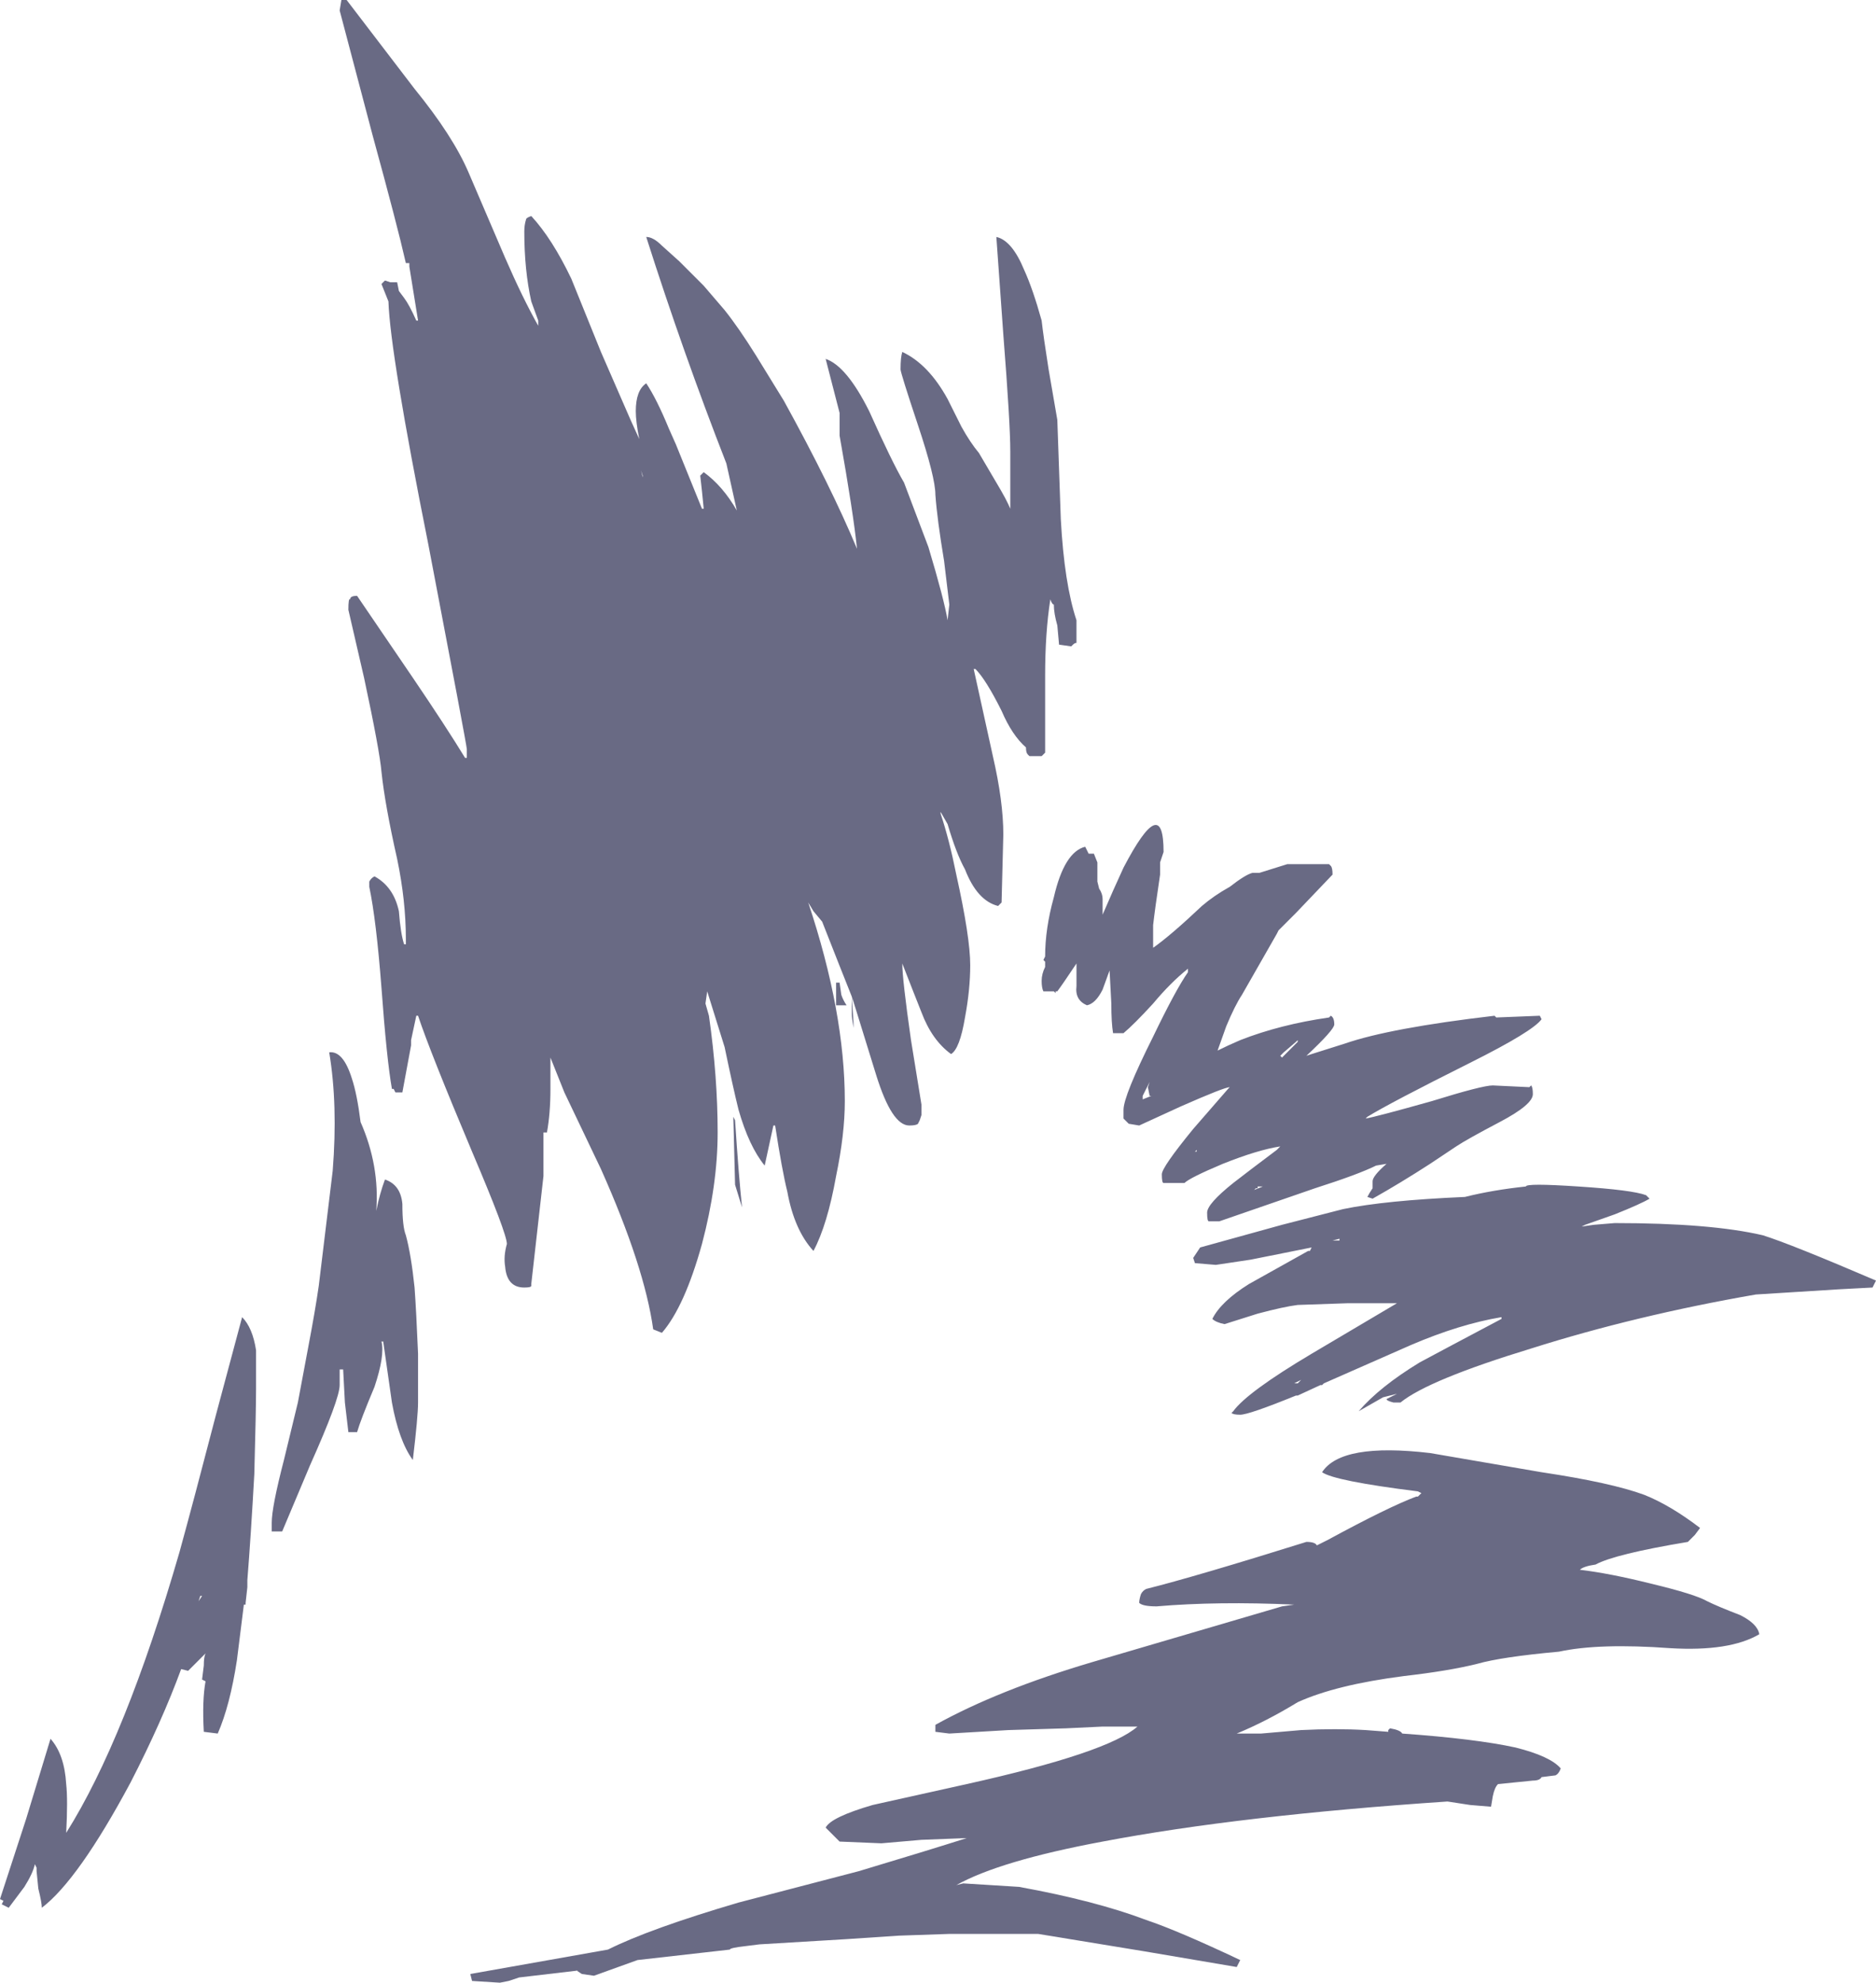 <?xml version="1.0" encoding="UTF-8" standalone="no"?>
<svg xmlns:ffdec="https://www.free-decompiler.com/flash" xmlns:xlink="http://www.w3.org/1999/xlink" ffdec:objectType="shape" height="56.9px" width="53.85px" xmlns="http://www.w3.org/2000/svg">
  <g transform="matrix(1.0, 0.0, 0.0, 1.0, 16.5, 49.55)">
    <path d="M12.9 -41.8 Q13.15 -41.25 13.4 -40.35 13.45 -39.9 13.6 -38.95 L13.85 -37.5 13.95 -34.65 Q14.05 -32.8 14.4 -31.75 L14.4 -31.1 Q14.35 -31.1 14.3 -31.05 L14.25 -31.0 13.9 -31.05 13.85 -31.6 Q13.75 -31.95 13.75 -32.2 13.7 -32.2 13.65 -32.35 13.5 -31.4 13.5 -30.15 13.5 -29.45 13.5 -27.95 L13.4 -27.85 13.05 -27.85 13.0 -27.9 Q12.95 -27.95 12.95 -28.1 12.55 -28.45 12.25 -29.15 11.8 -30.05 11.5 -30.35 L11.45 -30.35 Q11.55 -29.9 12.0 -27.85 12.3 -26.55 12.3 -25.6 L12.25 -23.65 12.15 -23.55 Q11.55 -23.7 11.2 -24.6 10.95 -25.05 10.7 -25.9 L10.5 -26.25 10.5 -26.2 Q10.75 -25.45 10.95 -24.45 11.35 -22.65 11.35 -21.85 11.35 -21.15 11.2 -20.35 11.05 -19.45 10.8 -19.3 10.25 -19.7 9.95 -20.5 9.75 -21.0 9.4 -21.9 9.4 -21.45 9.65 -19.7 L9.95 -17.85 9.95 -17.55 9.9 -17.4 9.85 -17.3 Q9.8 -17.25 9.6 -17.25 9.1 -17.25 8.65 -18.7 8.4 -19.5 8.0 -20.8 L7.95 -20.95 8.0 -20.2 8.0 -20.05 Q7.95 -20.35 7.95 -20.45 L7.95 -20.95 Q7.65 -21.7 7.1 -23.1 L6.85 -23.4 6.7 -23.65 Q7.75 -20.5 7.75 -17.95 7.75 -17.0 7.5 -15.8 7.25 -14.4 6.85 -13.65 6.3 -14.25 6.1 -15.35 5.95 -15.95 5.75 -17.25 L5.7 -17.25 5.45 -16.1 Q5.0 -16.65 4.7 -17.7 4.55 -18.3 4.3 -19.5 L3.8 -21.1 3.75 -20.75 3.85 -20.4 Q4.1 -18.65 4.1 -17.05 4.1 -15.55 3.65 -13.85 3.15 -12.05 2.5 -11.3 L2.25 -11.4 Q2.0 -13.2 0.75 -16.0 L-0.3 -18.2 -0.7 -19.2 -0.7 -18.3 Q-0.7 -17.6 -0.8 -17.05 L-0.9 -17.05 Q-0.9 -16.45 -0.9 -15.8 L-1.25 -12.7 -1.25 -12.65 Q-1.25 -12.6 -1.45 -12.6 -1.95 -12.6 -2.0 -13.2 -2.05 -13.5 -1.95 -13.85 -1.95 -14.15 -2.95 -16.5 -4.15 -19.35 -4.5 -20.4 L-4.55 -20.4 -4.7 -19.7 -4.7 -19.55 -4.95 -18.2 -5.15 -18.2 -5.2 -18.3 -5.25 -18.3 Q-5.4 -19.15 -5.55 -21.2 -5.7 -23.15 -5.9 -24.1 L-5.9 -24.25 Q-5.85 -24.35 -5.75 -24.4 -5.2 -24.1 -5.05 -23.4 -5.0 -22.75 -4.9 -22.45 L-4.85 -22.45 -4.85 -22.6 Q-4.85 -23.7 -5.1 -24.9 -5.45 -26.45 -5.55 -27.4 -5.6 -28.0 -6.05 -30.1 L-6.5 -32.05 Q-6.5 -32.4 -6.45 -32.35 -6.45 -32.45 -6.25 -32.45 L-4.65 -30.1 Q-3.7 -28.7 -3.15 -27.8 L-3.1 -27.8 -3.1 -28.05 Q-3.1 -28.15 -4.2 -33.9 -5.3 -39.4 -5.35 -40.9 L-5.55 -41.4 -5.45 -41.5 -5.3 -41.45 -5.1 -41.45 -5.05 -41.2 -4.9 -41.0 Q-4.75 -40.8 -4.55 -40.35 L-4.5 -40.35 -4.75 -41.9 -4.75 -42.0 -4.85 -42.0 Q-5.1 -43.1 -5.8 -45.65 L-6.75 -49.25 -6.7 -49.55 -6.55 -49.55 -4.6 -47.0 Q-3.5 -45.65 -3.05 -44.6 L-2.0 -42.15 Q-1.5 -41.0 -1.05 -40.2 L-1.05 -40.35 -1.25 -40.9 Q-1.45 -41.8 -1.45 -42.9 -1.45 -43.1 -1.4 -43.25 -1.4 -43.3 -1.25 -43.35 -0.65 -42.7 -0.1 -41.55 L0.75 -39.45 1.6 -37.5 1.85 -36.95 Q1.75 -37.45 1.75 -37.75 1.75 -38.35 2.05 -38.55 2.35 -38.1 2.7 -37.25 L2.9 -36.8 3.65 -34.95 3.7 -34.95 3.65 -35.45 3.6 -35.9 3.7 -36.0 Q4.25 -35.6 4.65 -34.9 L4.35 -36.25 Q3.1 -39.45 2.05 -42.75 2.25 -42.75 2.5 -42.5 L3.0 -42.05 3.7 -41.35 4.3 -40.65 Q4.7 -40.15 5.2 -39.35 L6.0 -38.05 Q7.35 -35.6 8.1 -33.8 8.0 -34.8 7.6 -37.05 L7.6 -37.7 7.2 -39.25 Q7.8 -39.05 8.45 -37.75 9.1 -36.3 9.45 -35.7 L10.15 -33.85 Q10.6 -32.35 10.7 -31.75 L10.75 -32.2 10.6 -33.45 Q10.4 -34.65 10.35 -35.35 10.35 -35.85 9.85 -37.35 9.35 -38.85 9.35 -38.95 9.35 -39.3 9.4 -39.45 10.15 -39.1 10.7 -38.1 L11.1 -37.3 Q11.35 -36.85 11.6 -36.55 L12.1 -35.7 Q12.4 -35.2 12.5 -34.95 L12.5 -36.6 Q12.5 -37.4 12.3 -39.95 L12.1 -42.75 Q12.55 -42.65 12.9 -41.8 M1.9 -36.05 L1.95 -35.85 1.95 -35.9 1.9 -36.05 M8.05 -33.2 L8.15 -33.0 8.05 -33.2 M20.55 -24.75 L21.65 -24.75 21.7 -24.7 Q21.75 -24.65 21.75 -24.45 L20.7 -23.35 20.2 -22.85 20.15 -22.75 19.15 -21.0 Q18.95 -20.7 18.7 -20.1 L18.45 -19.4 Q18.75 -19.55 19.1 -19.7 20.25 -20.15 21.65 -20.35 L21.7 -20.4 Q21.8 -20.35 21.8 -20.15 21.8 -20.0 21.0 -19.25 L21.15 -19.3 22.1 -19.6 Q23.4 -20.05 26.4 -20.4 L26.45 -20.35 27.7 -20.4 27.75 -20.3 Q27.5 -19.95 25.7 -19.05 23.4 -17.9 22.75 -17.5 L22.7 -17.45 Q23.0 -17.5 24.6 -17.95 26.05 -18.4 26.35 -18.4 L27.4 -18.35 27.45 -18.4 Q27.5 -18.35 27.5 -18.15 27.5 -17.85 26.55 -17.35 25.6 -16.85 25.3 -16.65 L24.55 -16.15 Q23.7 -15.6 22.9 -15.15 L22.75 -15.2 Q22.8 -15.3 22.9 -15.45 L22.9 -15.65 Q22.9 -15.8 23.3 -16.15 L23.0 -16.1 Q22.5 -15.85 21.25 -15.45 L18.5 -14.5 18.2 -14.5 Q18.15 -14.5 18.15 -14.75 18.15 -15.0 18.9 -15.6 19.35 -15.95 20.15 -16.55 L20.25 -16.65 Q19.6 -16.55 18.6 -16.15 17.65 -15.75 17.5 -15.6 L16.9 -15.6 Q16.85 -15.6 16.85 -15.85 16.85 -16.05 17.75 -17.15 L18.75 -18.3 18.8 -18.35 Q18.65 -18.35 17.4 -17.8 L16.2 -17.25 15.9 -17.3 15.75 -17.45 15.75 -17.7 Q15.75 -18.1 16.6 -19.8 17.25 -21.15 17.6 -21.65 L17.6 -21.75 Q17.1 -21.35 16.6 -20.75 16.05 -20.15 15.75 -19.9 L15.45 -19.9 Q15.4 -20.2 15.4 -20.75 L15.35 -21.7 15.15 -21.15 Q14.95 -20.75 14.7 -20.7 14.35 -20.85 14.4 -21.25 L14.4 -21.9 Q14.0 -21.3 13.85 -21.1 L13.8 -21.1 13.8 -21.05 13.75 -21.1 13.45 -21.1 Q13.4 -21.2 13.4 -21.4 13.4 -21.6 13.5 -21.8 L13.5 -21.95 13.45 -22.0 13.5 -22.1 Q13.5 -22.9 13.75 -23.8 14.05 -25.1 14.65 -25.25 L14.75 -25.05 14.9 -25.05 15.0 -24.8 15.0 -24.25 15.05 -24.05 Q15.15 -23.9 15.15 -23.75 L15.15 -23.3 Q15.45 -24.0 15.75 -24.65 16.9 -26.85 16.9 -25.1 L16.8 -24.8 16.8 -24.45 Q16.65 -23.45 16.6 -23.0 L16.6 -22.35 Q17.1 -22.7 18.0 -23.55 18.35 -23.85 18.8 -24.1 19.25 -24.45 19.45 -24.5 L19.65 -24.5 20.45 -24.75 20.55 -24.75 M16.5 -18.5 L16.3 -18.1 16.3 -18.0 16.55 -18.1 16.5 -18.1 16.45 -18.35 16.5 -18.5 M20.3 -19.2 L20.75 -19.65 20.75 -19.7 20.7 -19.65 20.35 -19.35 20.25 -19.25 20.3 -19.2 M17.85 -16.55 L17.8 -16.5 17.85 -16.5 17.85 -16.55 M19.5 -15.4 L19.75 -15.5 19.6 -15.5 19.6 -15.45 19.55 -15.45 19.5 -15.4 M22.05 -14.85 Q23.25 -15.1 25.55 -15.2 26.35 -15.4 27.3 -15.5 27.3 -15.6 28.8 -15.5 30.35 -15.4 30.75 -15.25 L30.85 -15.15 Q30.6 -15.0 29.85 -14.7 L29.0 -14.4 28.9 -14.35 29.25 -14.4 29.85 -14.45 Q32.6 -14.45 34.1 -14.1 34.9 -13.85 37.35 -12.8 L37.25 -12.6 36.3 -12.55 33.9 -12.4 Q30.45 -11.8 27.45 -10.85 24.5 -9.95 23.7 -9.3 L23.5 -9.3 Q23.3 -9.35 23.3 -9.4 L23.6 -9.55 23.2 -9.45 22.5 -9.05 Q23.1 -9.75 24.25 -10.45 24.9 -10.8 26.6 -11.7 L26.6 -11.75 Q25.4 -11.55 24.0 -10.95 L21.5 -9.85 21.45 -9.8 21.4 -9.8 20.75 -9.5 20.7 -9.5 Q19.35 -8.95 19.1 -8.95 18.9 -8.95 18.85 -9.0 L18.9 -9.05 Q19.3 -9.6 21.15 -10.7 L23.6 -12.15 22.2 -12.15 20.75 -12.1 Q20.35 -12.05 19.6 -11.85 L18.65 -11.55 Q18.4 -11.6 18.3 -11.7 18.55 -12.2 19.35 -12.7 L21.05 -13.65 21.1 -13.65 21.15 -13.75 19.4 -13.4 18.4 -13.25 17.8 -13.3 17.75 -13.45 17.95 -13.75 20.3 -14.4 22.05 -14.85 M21.75 -13.95 L21.95 -13.95 21.95 -14.0 21.75 -13.95 M21.35 -16.9 L21.35 -16.9 M7.65 -21.0 Q7.7 -20.85 7.8 -20.7 L7.5 -20.7 7.5 -21.35 7.6 -21.35 7.65 -21.0 M4.55 -17.5 L4.6 -17.4 Q4.7 -15.85 4.8 -14.9 L4.6 -15.55 4.55 -17.5 M20.65 -9.85 L20.75 -9.85 20.85 -9.95 20.65 -9.85 M16.2 -3.55 Q16.2 -3.65 16.25 -3.8 16.3 -3.9 16.4 -3.95 17.8 -4.3 21.0 -5.3 21.25 -5.3 21.3 -5.2 L21.6 -5.35 Q23.35 -6.3 24.15 -6.6 L24.2 -6.6 Q24.25 -6.65 24.3 -6.7 L24.2 -6.75 Q21.8 -7.05 21.45 -7.3 22.0 -8.15 24.55 -7.85 L27.75 -7.3 Q29.75 -7.0 30.7 -6.65 31.45 -6.35 32.3 -5.7 L32.15 -5.5 31.95 -5.3 Q29.85 -4.95 29.3 -4.65 28.95 -4.6 28.85 -4.5 29.7 -4.4 30.9 -4.1 32.15 -3.8 32.5 -3.6 32.8 -3.45 33.45 -3.2 33.95 -2.95 34.0 -2.65 33.15 -2.15 31.45 -2.25 29.4 -2.4 28.25 -2.15 26.6 -2.0 25.9 -1.8 25.1 -1.6 23.8 -1.45 21.85 -1.2 20.75 -0.7 19.85 -0.15 19.0 0.2 L19.7 0.2 20.85 0.1 Q21.85 0.05 22.7 0.1 L23.35 0.15 23.35 0.1 23.4 0.05 Q23.7 0.1 23.75 0.2 25.85 0.35 27.0 0.6 28.0 0.85 28.3 1.2 28.25 1.35 28.15 1.4 L27.75 1.45 Q27.7 1.55 27.5 1.55 L26.5 1.65 Q26.4 1.75 26.35 2.0 L26.3 2.3 25.7 2.25 25.05 2.15 Q19.1 2.55 15.15 3.3 12.2 3.85 10.95 4.55 L11.15 4.5 12.75 4.6 Q14.95 5.0 16.4 5.55 17.3 5.85 19.1 6.7 L19.0 6.9 16.35 6.45 13.3 5.95 10.75 5.95 9.3 6.0 7.8 6.1 5.3 6.25 4.9 6.3 Q4.45 6.35 4.45 6.4 L1.8 6.7 0.55 7.15 0.2 7.1 0.05 7.0 0.1 7.0 -1.6 7.2 Q-1.75 7.25 -1.9 7.3 L-2.15 7.35 -2.95 7.3 -3.0 7.1 0.95 6.4 Q2.15 5.8 4.7 5.05 L8.15 4.15 Q10.15 3.55 11.25 3.2 L9.95 3.25 8.8 3.35 7.6 3.3 7.2 2.9 Q7.35 2.6 8.55 2.25 L11.25 1.65 Q15.3 0.75 16.15 0.0 L15.15 0.0 14.1 0.05 12.45 0.1 10.75 0.2 10.35 0.15 10.35 -0.05 Q12.15 -1.05 14.85 -1.85 L20.3 -3.45 20.65 -3.5 Q18.45 -3.6 16.7 -3.45 16.3 -3.45 16.2 -3.55 M26.7 -20.2 L26.7 -20.2 M23.35 -16.65 L23.35 -16.65 M-7.05 -19.35 Q-6.65 -19.4 -6.4 -18.6 -6.25 -18.15 -6.15 -17.35 -5.6 -16.1 -5.7 -14.8 -5.6 -15.3 -5.45 -15.7 -5.0 -15.55 -4.95 -15.0 -4.95 -14.35 -4.85 -14.1 -4.7 -13.55 -4.6 -12.6 -4.55 -11.9 -4.5 -10.7 L-4.5 -9.3 Q-4.5 -8.9 -4.65 -7.65 -5.05 -8.2 -5.25 -9.3 L-5.5 -11.05 -5.55 -11.05 Q-5.45 -10.65 -5.75 -9.75 -6.15 -8.8 -6.25 -8.45 L-6.5 -8.45 -6.6 -9.3 -6.65 -10.25 -6.75 -10.25 -6.75 -9.8 Q-6.75 -9.4 -7.6 -7.5 L-8.4 -5.6 -8.7 -5.6 -8.7 -5.85 Q-8.7 -6.3 -8.35 -7.65 L-7.95 -9.3 -7.65 -10.9 Q-7.45 -11.95 -7.35 -12.65 L-6.95 -15.95 Q-6.8 -17.85 -7.05 -19.35 M-9.15 -10.8 Q-9.15 -10.6 -9.15 -9.7 -9.15 -9.1 -9.2 -7.25 -9.3 -5.45 -9.4 -4.2 L-9.4 -4.0 -9.45 -3.55 -9.45 -3.5 -9.5 -3.5 -9.7 -1.9 Q-9.9 -0.6 -10.25 0.2 L-10.65 0.15 Q-10.7 -0.75 -10.6 -1.3 L-10.7 -1.35 -10.65 -1.75 Q-10.65 -2.0 -10.6 -2.1 L-11.1 -1.6 -11.3 -1.65 Q-11.85 -0.15 -12.75 1.6 -14.25 4.4 -15.3 5.2 -15.3 5.05 -15.4 4.65 L-15.45 4.15 -15.45 4.05 -15.5 3.95 Q-15.55 4.2 -15.8 4.6 -15.95 4.8 -16.25 5.2 L-16.45 5.1 -16.4 5.0 -16.5 4.95 -15.75 2.65 -15.05 0.35 Q-14.65 0.8 -14.6 1.65 -14.55 2.1 -14.6 3.05 -12.9 0.35 -11.35 -5.0 -10.95 -6.45 -10.3 -8.95 L-9.55 -11.75 Q-9.25 -11.45 -9.15 -10.8 M-10.7 -3.75 L-10.75 -3.75 -10.8 -3.6 -10.7 -3.75" fill="#37385b" fill-opacity="0.749" fill-rule="evenodd" stroke="none"/>
  </g>
</svg>
